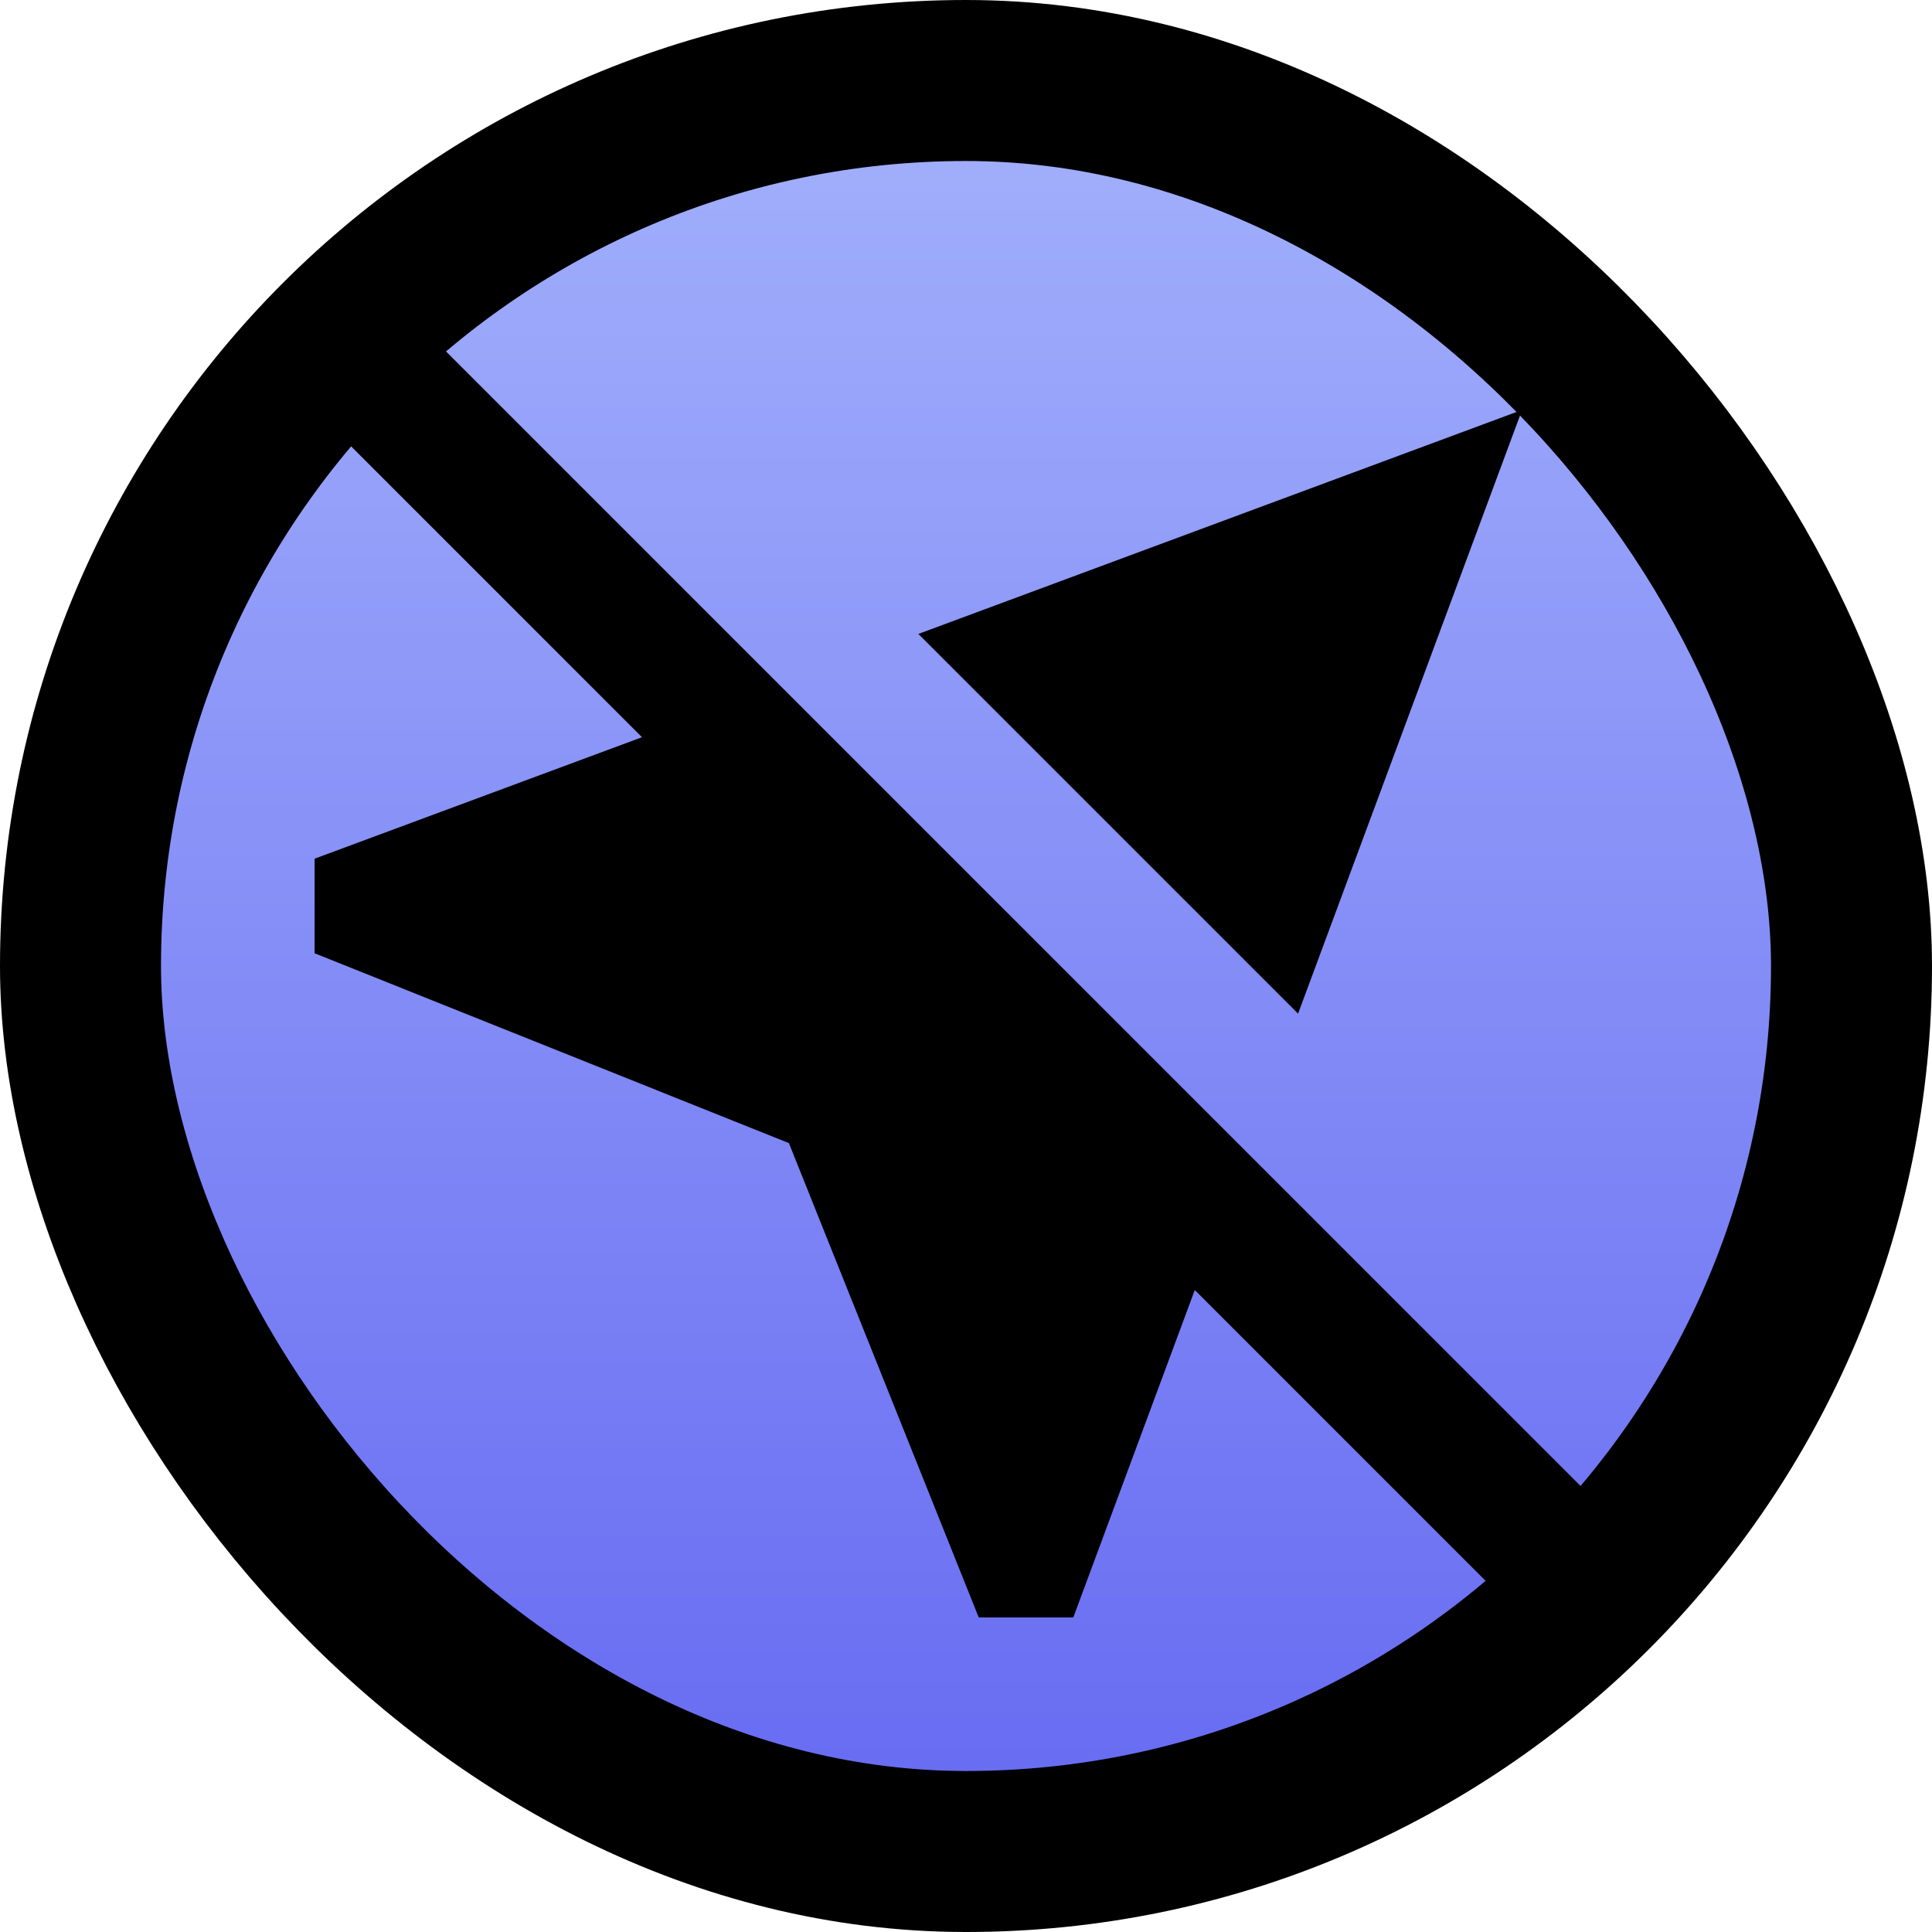 <svg width="24" height="24" viewBox="0 0 24 24" fill="none" xmlns="http://www.w3.org/2000/svg">
<rect x="1" y="1" width="22" height="22" rx="11" fill="url(#paint0_linear_9_161)"/>
<rect x="1" y="1" width="22" height="22" rx="11" stroke="black" stroke-width="2"/>
<path d="M11.408 7.875L18.908 5.092L16.125 12.592L11.408 7.875ZM20.25 19.075L4.925 3.75L3.75 4.933L7.975 9.158L3.908 10.667V11.842L9.8 14.2L12.158 20.092H13.333L14.842 16.025L19.067 20.25L20.25 19.075Z" fill="black"/>
<defs>
<linearGradient id="paint0_linear_9_161" x1="12" y1="0" x2="12" y2="24" gradientUnits="userSpaceOnUse">
<stop stop-color="#A5B4FC"/>
<stop offset="1" stop-color="#6366F1"/>
</linearGradient>
</defs>
</svg>
